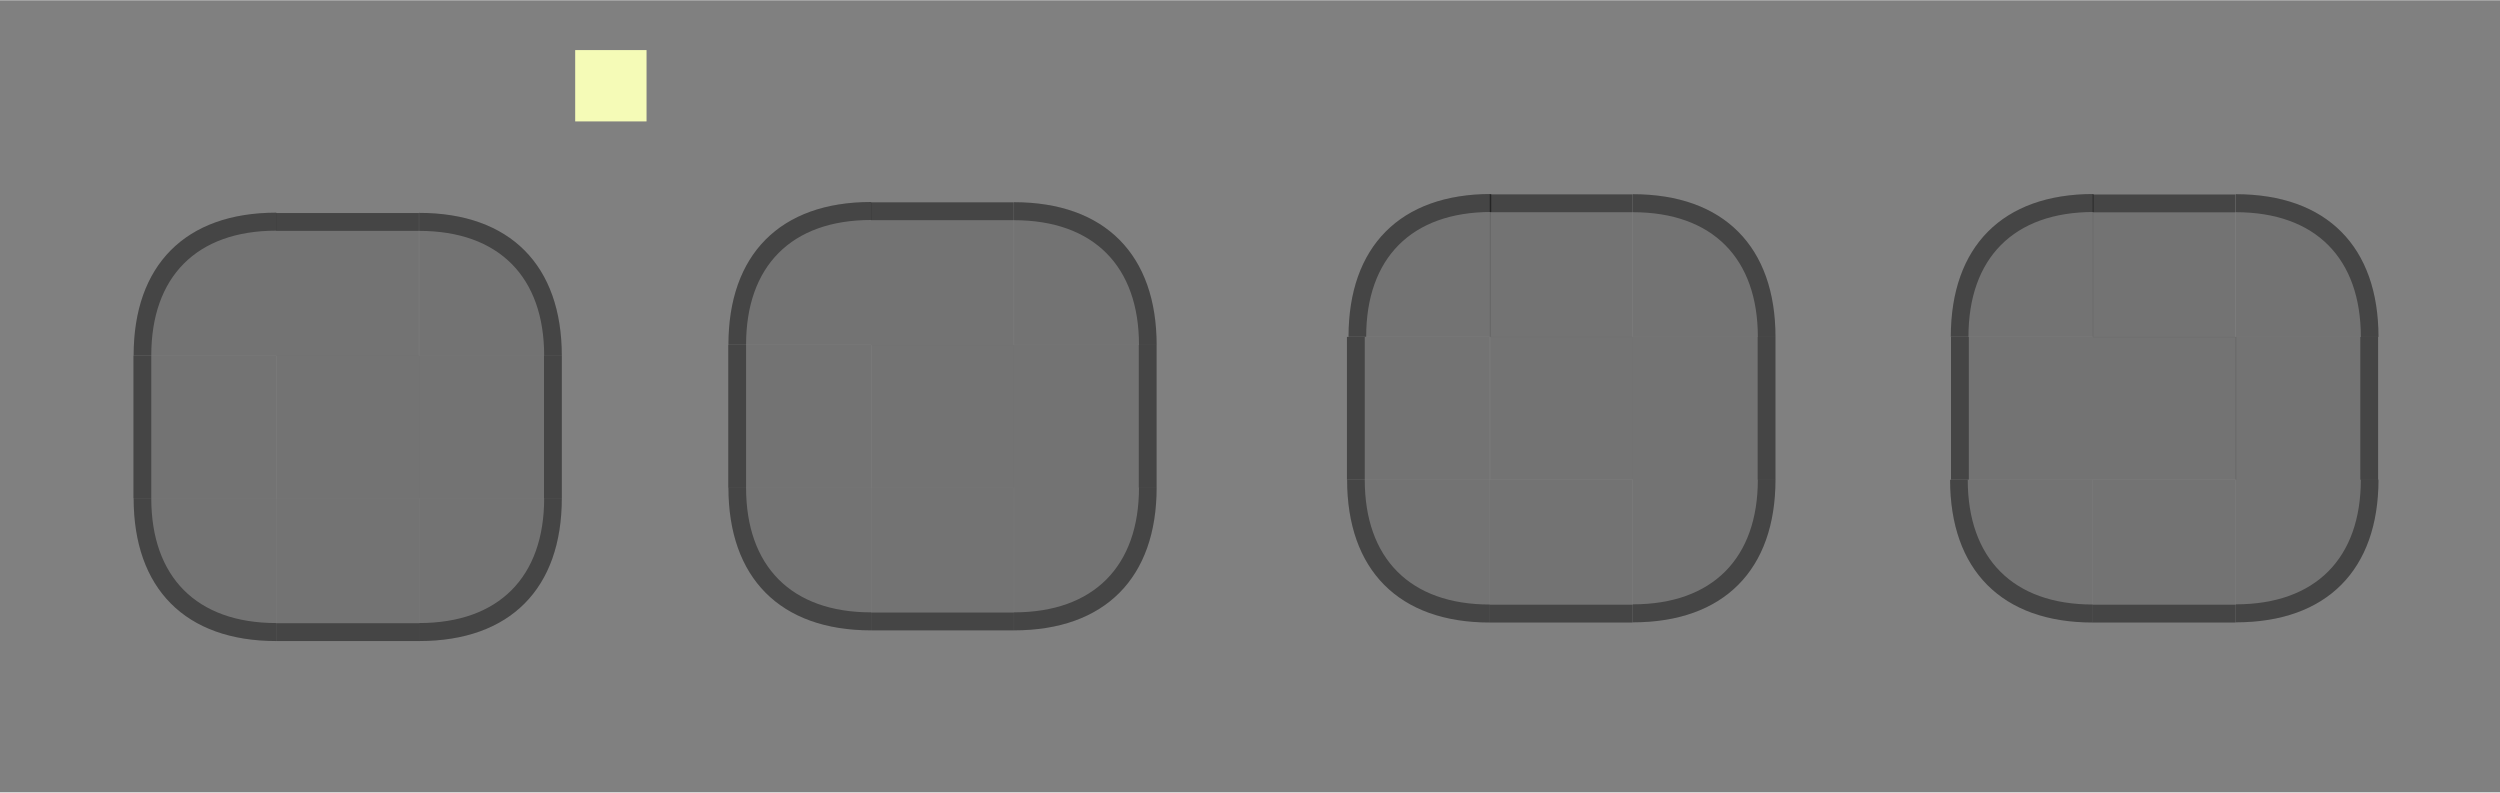<?xml version="1.0" encoding="UTF-8" standalone="no"?>
<!-- Created with Inkscape (http://www.inkscape.org/) -->

<svg
   xmlns:dc="http://purl.org/dc/elements/1.1/"
   xmlns:cc="http://creativecommons.org/ns#"
   xmlns:rdf="http://www.w3.org/1999/02/22-rdf-syntax-ns#"
   xmlns:svg="http://www.w3.org/2000/svg"
   xmlns="http://www.w3.org/2000/svg"
   xmlns:sodipodi="http://sodipodi.sourceforge.net/DTD/sodipodi-0.dtd"
   xmlns:inkscape="http://www.inkscape.org/namespaces/inkscape"
   viewBox="0 0 140.3 44.45"
   sodipodi:docname="tabbar.svg"
   inkscape:version="0.92.3 (2405546, 2018-03-11)"
   width="140.2"
   height="44.45"
   version="1.1"
   id="svg2">
  <rect x="0" y="0" width="140.3" height="44.45" fill="#808080" stroke="none"/>
  <sodipodi:namedview
     inkscape:window-maximized="0"
     inkscape:window-y="60"
     inkscape:window-x="54"
     fit-margin-bottom="10"
     fit-margin-right="10"
     fit-margin-left="10"
     fit-margin-top="10"
     inkscape:current-layer="svg2"
     inkscape:cy="27.22"
     inkscape:cx="88.26"
     inkscape:zoom="6.686"
     showgrid="false"
     id="namedview99"
     inkscape:document-units="px"
     inkscape:window-height="876"
     inkscape:window-width="1657"
     inkscape:pageshadow="2"
     inkscape:pageopacity="0"
     guidetolerance="10"
     gridtolerance="10"
     objecttolerance="10"
     borderopacity="1"
     bordercolor="#666666"
     pagecolor="#353535"
     inkscape:pagecheckerboard="true"
     inkscape:showpageshadow="false" />
  <defs
     id="defs4">
    <style
       type="text/css"
       id="current-color-scheme">
      .ColorScheme-Text {
      }
      .ColorScheme-Background{
      }
      .ColorScheme-ViewText {
      }
      .ColorScheme-ViewBackground{
      }
      .ColorScheme-ViewHover {
      }
      .ColorScheme-ViewFocus{
      }
      .ColorScheme-ButtonText {
      }
      .ColorScheme-ButtonBackground{
      }
      .ColorScheme-ButtonHover {
      }
      .ColorScheme-ButtonFocus{
      }</style>
  </defs>
  <rect
     y="2.795"
     x="32.28"
     height="4.003"
     width="4.004"
     id="hint-stretch-borders"
     style="opacity:1;fill:#f5fbb7;fill-opacity:1;fill-rule:evenodd;stroke:none;stroke-width:1.909;stroke-linecap:square;stroke-linejoin:miter;stroke-miterlimit:4;stroke-dasharray:none;stroke-dashoffset:0;stroke-opacity:1;paint-order:normal" />
  <rect
     style="opacity:1;fill:currentColor;fill-opacity:0.1;fill-rule:evenodd;stroke:none;stroke-width:1.909;stroke-linecap:square;stroke-linejoin:miter;stroke-miterlimit:4;stroke-dasharray:none;stroke-dashoffset:0;stroke-opacity:1;paint-order:normal"
     class="ColorScheme-Text"
     id="north-active-tab-center"
     width="8.006"
     height="8.007"
     x="15.52"
     y="19.94" />
  <g
     transform="translate(-23.68,0.671)"
     id="north-active-tab-right">
    <rect
       style="opacity:1;fill:currentColor;fill-opacity:0.1;fill-rule:evenodd;stroke:none;stroke-width:1.909;stroke-linecap:square;stroke-linejoin:miter;stroke-miterlimit:4;stroke-dasharray:none;stroke-dashoffset:0;stroke-opacity:1;paint-order:normal"
       class="ColorScheme-Text"
       id="rect4203"
       width="8.009"
       height="8.008"
       x="47.2"
       y="19.27" />
    <path
       inkscape:connector-curvature="0"
       style="opacity:1;fill:currentColor;fill-opacity:0.4;fill-rule:evenodd;stroke:none;stroke-width:0.267;stroke-linecap:square;stroke-linejoin:miter;stroke-miterlimit:4;stroke-dasharray:none;stroke-dashoffset:0;stroke-opacity:0.827;paint-order:normal"
       class="ColorScheme-Text"
       d="m 54.21,19.27 v 8.01 h 1 v -8.01 z"
       id="rect933-6" />
  </g>
  <g
     transform="translate(-6.892,-0.989)"
     id="north-active-tab-topright">
    <path
       style="opacity:1;fill:currentColor;fill-opacity:0.1;fill-rule:evenodd;stroke:none;stroke-width:0.267;stroke-linecap:square;stroke-linejoin:miter;stroke-miterlimit:4;stroke-dasharray:none;stroke-dashoffset:0;stroke-opacity:0.827;paint-order:normal"
       class="ColorScheme-Text"
       d="m 30.42,12.92 v 8.01 h 8 c 0,-5.05 -2.89,-8.01 -8,-8.01 z"
       id="path1188"
       inkscape:connector-curvature="0" />
    <path
       style="opacity:1;fill:currentColor;fill-opacity:0.4;fill-rule:evenodd;stroke:none;stroke-width:0.267;stroke-linecap:square;stroke-linejoin:miter;stroke-miterlimit:4;stroke-dasharray:none;stroke-dashoffset:0;stroke-opacity:0.827;paint-order:normal"
       d="m 30.41,12.92 v 1.01 c 4.49,0 7.02,2.6 7.02,7 h 0.99 c 0,-5.05 -2.89,-8.01 -8.01,-8.01 z"
       class="ColorScheme-Text"
       id="path840"
       inkscape:connector-curvature="0" />
  </g>
  <g
     id="north-active-tab-bottomright"
     transform="matrix(1,0,0,-1,-6.892,48.88)">
    <path
       inkscape:connector-curvature="0"
       id="path844"
       d="m 30.42,12.92 v 8.01 h 8 c 0,-5.05 -2.89,-8.01 -8,-8.01 z"
       class="ColorScheme-Text"
       style="opacity:1;fill:currentColor;fill-opacity:0.1;fill-rule:evenodd;stroke:none;stroke-width:0.267;stroke-linecap:square;stroke-linejoin:miter;stroke-miterlimit:4;stroke-dasharray:none;stroke-dashoffset:0;stroke-opacity:0.827;paint-order:normal" />
    <path
       inkscape:connector-curvature="0"
       id="path846"
       class="ColorScheme-Text"
       d="m 30.41,12.92 v 1.01 c 4.49,0 7.02,2.6 7.02,7 h 0.99 c 0,-5.05 -2.89,-8.01 -8.01,-8.01 z"
       style="opacity:1;fill:currentColor;fill-opacity:0.4;fill-rule:evenodd;stroke:none;stroke-width:0.267;stroke-linecap:square;stroke-linejoin:miter;stroke-miterlimit:4;stroke-dasharray:none;stroke-dashoffset:0;stroke-opacity:0.827;paint-order:normal" />
  </g>
  <g
     id="north-active-tab-bottomleft"
     transform="rotate(-180,22.96,24.44)">
    <path
       inkscape:connector-curvature="0"
       id="path856"
       d="m 30.42,12.92 v 8.01 h 8 c 0,-5.05 -2.89,-8.01 -8,-8.01 z"
       class="ColorScheme-Text"
       style="opacity:1;fill:currentColor;fill-opacity:0.1;fill-rule:evenodd;stroke:none;stroke-width:0.267;stroke-linecap:square;stroke-linejoin:miter;stroke-miterlimit:4;stroke-dasharray:none;stroke-dashoffset:0;stroke-opacity:0.827;paint-order:normal" />
    <path
       inkscape:connector-curvature="0"
       id="path858"
       class="ColorScheme-Text"
       d="m 30.41,12.92 v 1.01 c 4.49,0 7.02,2.6 7.02,7 h 0.99 c 0,-5.05 -2.89,-8.01 -8.01,-8.01 z"
       style="opacity:1;fill:currentColor;fill-opacity:0.4;fill-rule:evenodd;stroke:none;stroke-width:0.267;stroke-linecap:square;stroke-linejoin:miter;stroke-miterlimit:4;stroke-dasharray:none;stroke-dashoffset:0;stroke-opacity:0.827;paint-order:normal" />
  </g>
  <g
     id="north-active-tab-topleft"
     transform="matrix(-1,0,0,1,45.92,-1.001)">
    <path
       inkscape:connector-curvature="0"
       id="path868"
       d="m 30.42,12.92 v 8.01 h 8 c 0,-5.05 -2.89,-8.01 -8,-8.01 z"
       class="ColorScheme-Text"
       style="opacity:1;fill:currentColor;fill-opacity:0.1;fill-rule:evenodd;stroke:none;stroke-width:0.267;stroke-linecap:square;stroke-linejoin:miter;stroke-miterlimit:4;stroke-dasharray:none;stroke-dashoffset:0;stroke-opacity:0.827;paint-order:normal" />
    <path
       inkscape:connector-curvature="0"
       id="path870"
       class="ColorScheme-Text"
       d="m 30.41,12.92 v 1.01 c 4.49,0 7.02,2.6 7.02,7 h 0.99 c 0,-5.05 -2.89,-8.01 -8.01,-8.01 z"
       style="opacity:1;fill:currentColor;fill-opacity:0.4;fill-rule:evenodd;stroke:none;stroke-width:0.267;stroke-linecap:square;stroke-linejoin:miter;stroke-miterlimit:4;stroke-dasharray:none;stroke-dashoffset:0;stroke-opacity:0.827;paint-order:normal" />
  </g>
  <g
     id="north-active-tab-top"
     transform="rotate(-90,31.69,35.46)">
    <rect
       y="19.27"
       x="47.2"
       height="8.008"
       width="8.009"
       id="rect880"
       class="ColorScheme-Text"
       style="opacity:1;fill:currentColor;fill-opacity:0.1;fill-rule:evenodd;stroke:none;stroke-width:1.909;stroke-linecap:square;stroke-linejoin:miter;stroke-miterlimit:4;stroke-dasharray:none;stroke-dashoffset:0;stroke-opacity:1;paint-order:normal" />
    <path
       id="path882"
       d="m 54.21,19.27 v 8.01 h 1 v -8.01 z"
       class="ColorScheme-Text"
       style="opacity:1;fill:currentColor;fill-opacity:0.4;fill-rule:evenodd;stroke:none;stroke-width:0.267;stroke-linecap:square;stroke-linejoin:miter;stroke-miterlimit:4;stroke-dasharray:none;stroke-dashoffset:0;stroke-opacity:0.827;paint-order:normal"
       inkscape:connector-curvature="0" />
  </g>
  <g
     id="north-active-tab-left"
     transform="matrix(-1,0,0,1,62.7,0.669)">
    <rect
       y="19.27"
       x="47.2"
       height="8.008"
       width="8.009"
       id="rect886"
       class="ColorScheme-Text"
       style="opacity:1;fill:currentColor;fill-opacity:0.1;fill-rule:evenodd;stroke:none;stroke-width:1.909;stroke-linecap:square;stroke-linejoin:miter;stroke-miterlimit:4;stroke-dasharray:none;stroke-dashoffset:0;stroke-opacity:1;paint-order:normal" />
    <path
       id="path888"
       d="m 54.21,19.27 v 8.01 h 1 v -8.01 z"
       class="ColorScheme-Text"
       style="opacity:1;fill:currentColor;fill-opacity:0.4;fill-rule:evenodd;stroke:none;stroke-width:0.267;stroke-linecap:square;stroke-linejoin:miter;stroke-miterlimit:4;stroke-dasharray:none;stroke-dashoffset:0;stroke-opacity:0.827;paint-order:normal"
       inkscape:connector-curvature="0" />
  </g>
  <g
     id="north-active-tab-bottom"
     transform="rotate(90,31.02,11.77)">
    <rect
       y="19.27"
       x="47.2"
       height="8.008"
       width="8.009"
       id="rect892"
       class="ColorScheme-Text"
       style="opacity:1;fill:currentColor;fill-opacity:0.1;fill-rule:evenodd;stroke:none;stroke-width:1.909;stroke-linecap:square;stroke-linejoin:miter;stroke-miterlimit:4;stroke-dasharray:none;stroke-dashoffset:0;stroke-opacity:1;paint-order:normal" />
    <path
       id="path894"
       d="m 54.21,19.27 v 8.01 h 1 v -8.01 z"
       class="ColorScheme-Text"
       style="opacity:1;fill:currentColor;fill-opacity:0.4;fill-rule:evenodd;stroke:none;stroke-width:0.267;stroke-linecap:square;stroke-linejoin:miter;stroke-miterlimit:4;stroke-dasharray:none;stroke-dashoffset:0;stroke-opacity:0.827;paint-order:normal"
       inkscape:connector-curvature="0" />
  </g>
  <rect
     y="19.34"
     x="48.9"
     height="8.007"
     width="8.006"
     id="south-active-tab-center"
     class="ColorScheme-Text"
     style="opacity:1;fill:currentColor;fill-opacity:0.1;fill-rule:evenodd;stroke:none;stroke-width:1.909;stroke-linecap:square;stroke-linejoin:miter;stroke-miterlimit:4;stroke-dasharray:none;stroke-dashoffset:0;stroke-opacity:1;paint-order:normal" />
  <g
     id="south-active-tab-right"
     transform="translate(9.698,0.072)">
    <rect
       y="19.27"
       x="47.2"
       height="8.008"
       width="8.009"
       id="rect840"
       class="ColorScheme-Text"
       style="opacity:1;fill:currentColor;fill-opacity:0.1;fill-rule:evenodd;stroke:none;stroke-width:1.909;stroke-linecap:square;stroke-linejoin:miter;stroke-miterlimit:4;stroke-dasharray:none;stroke-dashoffset:0;stroke-opacity:1;paint-order:normal" />
    <path
       id="path842"
       d="m 54.21,19.27 v 8.01 h 1 v -8.01 z"
       class="ColorScheme-Text"
       style="opacity:1;fill:currentColor;fill-opacity:0.4;fill-rule:evenodd;stroke:none;stroke-width:0.267;stroke-linecap:square;stroke-linejoin:miter;stroke-miterlimit:4;stroke-dasharray:none;stroke-dashoffset:0;stroke-opacity:0.827;paint-order:normal"
       inkscape:connector-curvature="0" />
  </g>
  <g
     id="south-active-tab-topright"
     transform="translate(26.49,-1.588)">
    <path
       inkscape:connector-curvature="0"
       id="path847"
       d="m 30.42,12.92 v 8.01 h 8 c 0,-5.05 -2.89,-8.01 -8,-8.01 z"
       class="ColorScheme-Text"
       style="opacity:1;fill:currentColor;fill-opacity:0.1;fill-rule:evenodd;stroke:none;stroke-width:0.267;stroke-linecap:square;stroke-linejoin:miter;stroke-miterlimit:4;stroke-dasharray:none;stroke-dashoffset:0;stroke-opacity:0.827;paint-order:normal" />
    <path
       inkscape:connector-curvature="0"
       id="path849"
       class="ColorScheme-Text"
       d="m 30.41,12.92 v 1.01 c 4.49,0 7.02,2.6 7.02,7 h 0.99 c 0,-5.05 -2.89,-8.01 -8.01,-8.01 z"
       style="opacity:1;fill:currentColor;fill-opacity:0.4;fill-rule:evenodd;stroke:none;stroke-width:0.267;stroke-linecap:square;stroke-linejoin:miter;stroke-miterlimit:4;stroke-dasharray:none;stroke-dashoffset:0;stroke-opacity:0.827;paint-order:normal" />
  </g>
  <g
     transform="matrix(1,0,0,-1,26.49,48.28)"
     id="south-active-tab-bottomright">
    <path
       style="opacity:1;fill:currentColor;fill-opacity:0.1;fill-rule:evenodd;stroke:none;stroke-width:0.267;stroke-linecap:square;stroke-linejoin:miter;stroke-miterlimit:4;stroke-dasharray:none;stroke-dashoffset:0;stroke-opacity:0.827;paint-order:normal"
       class="ColorScheme-Text"
       d="m 30.42,12.92 v 8.01 h 8 c 0,-5.05 -2.89,-8.01 -8,-8.01 z"
       id="path853"
       inkscape:connector-curvature="0" />
    <path
       style="opacity:1;fill:currentColor;fill-opacity:0.4;fill-rule:evenodd;stroke:none;stroke-width:0.267;stroke-linecap:square;stroke-linejoin:miter;stroke-miterlimit:4;stroke-dasharray:none;stroke-dashoffset:0;stroke-opacity:0.827;paint-order:normal"
       d="m 30.41,12.92 v 1.01 c 4.49,0 7.02,2.6 7.02,7 h 0.99 c 0,-5.05 -2.89,-8.01 -8.01,-8.01 z"
       class="ColorScheme-Text"
       id="path855"
       inkscape:connector-curvature="0" />
  </g>
  <g
     transform="rotate(-180,39.65,24.14)"
     id="south-active-tab-bottomleft">
    <path
       style="opacity:1;fill:currentColor;fill-opacity:0.1;fill-rule:evenodd;stroke:none;stroke-width:0.267;stroke-linecap:square;stroke-linejoin:miter;stroke-miterlimit:4;stroke-dasharray:none;stroke-dashoffset:0;stroke-opacity:0.827;paint-order:normal"
       class="ColorScheme-Text"
       d="m 30.42,12.92 v 8.01 h 8 c 0,-5.05 -2.89,-8.01 -8,-8.01 z"
       id="path859"
       inkscape:connector-curvature="0" />
    <path
       style="opacity:1;fill:currentColor;fill-opacity:0.4;fill-rule:evenodd;stroke:none;stroke-width:0.267;stroke-linecap:square;stroke-linejoin:miter;stroke-miterlimit:4;stroke-dasharray:none;stroke-dashoffset:0;stroke-opacity:0.827;paint-order:normal"
       d="m 30.41,12.92 v 1.01 c 4.49,0 7.02,2.6 7.02,7 h 0.99 c 0,-5.05 -2.89,-8.01 -8.01,-8.01 z"
       class="ColorScheme-Text"
       id="path861"
       inkscape:connector-curvature="0" />
  </g>
  <g
     transform="matrix(-1,0,0,1,79.3,-1.6)"
     id="south-active-tab-topleft">
    <path
       style="opacity:1;fill:currentColor;fill-opacity:0.1;fill-rule:evenodd;stroke:none;stroke-width:0.267;stroke-linecap:square;stroke-linejoin:miter;stroke-miterlimit:4;stroke-dasharray:none;stroke-dashoffset:0;stroke-opacity:0.827;paint-order:normal"
       class="ColorScheme-Text"
       d="m 30.42,12.92 v 8.01 h 8 c 0,-5.05 -2.89,-8.01 -8,-8.01 z"
       id="path865"
       inkscape:connector-curvature="0" />
    <path
       style="opacity:1;fill:currentColor;fill-opacity:0.4;fill-rule:evenodd;stroke:none;stroke-width:0.267;stroke-linecap:square;stroke-linejoin:miter;stroke-miterlimit:4;stroke-dasharray:none;stroke-dashoffset:0;stroke-opacity:0.827;paint-order:normal"
       d="m 30.41,12.92 v 1.01 c 4.49,0 7.02,2.6 7.02,7 h 0.99 c 0,-5.05 -2.89,-8.01 -8.01,-8.01 z"
       class="ColorScheme-Text"
       id="path867"
       inkscape:connector-curvature="0" />
  </g>
  <g
     transform="rotate(-90,48.08,18.47)"
     id="south-active-tab-top">
    <rect
       style="opacity:1;fill:currentColor;fill-opacity:0.1;fill-rule:evenodd;stroke:none;stroke-width:1.909;stroke-linecap:square;stroke-linejoin:miter;stroke-miterlimit:4;stroke-dasharray:none;stroke-dashoffset:0;stroke-opacity:1;paint-order:normal"
       class="ColorScheme-Text"
       id="rect871"
       width="8.009"
       height="8.008"
       x="47.2"
       y="19.27" />
    <path
       inkscape:connector-curvature="0"
       style="opacity:1;fill:currentColor;fill-opacity:0.4;fill-rule:evenodd;stroke:none;stroke-width:0.267;stroke-linecap:square;stroke-linejoin:miter;stroke-miterlimit:4;stroke-dasharray:none;stroke-dashoffset:0;stroke-opacity:0.827;paint-order:normal"
       class="ColorScheme-Text"
       d="m 54.21,19.27 v 8.01 h 1 v -8.01 z"
       id="path873" />
  </g>
  <g
     transform="matrix(-1,0,0,1,96.08,0.07)"
     id="south-active-tab-left">
    <rect
       style="opacity:1;fill:currentColor;fill-opacity:0.1;fill-rule:evenodd;stroke:none;stroke-width:1.909;stroke-linecap:square;stroke-linejoin:miter;stroke-miterlimit:4;stroke-dasharray:none;stroke-dashoffset:0;stroke-opacity:1;paint-order:normal"
       class="ColorScheme-Text"
       id="rect877"
       width="8.009"
       height="8.008"
       x="47.2"
       y="19.27" />
    <path
       inkscape:connector-curvature="0"
       style="opacity:1;fill:currentColor;fill-opacity:0.4;fill-rule:evenodd;stroke:none;stroke-width:0.267;stroke-linecap:square;stroke-linejoin:miter;stroke-miterlimit:4;stroke-dasharray:none;stroke-dashoffset:0;stroke-opacity:0.827;paint-order:normal"
       class="ColorScheme-Text"
       d="m 54.21,19.27 v 8.01 h 1 v -8.01 z"
       id="path879" />
  </g>
  <g
     transform="rotate(90,48.01,28.16)"
     id="south-active-tab-bottom">
    <rect
       style="opacity:1;fill:currentColor;fill-opacity:0.1;fill-rule:evenodd;stroke:none;stroke-width:1.909;stroke-linecap:square;stroke-linejoin:miter;stroke-miterlimit:4;stroke-dasharray:none;stroke-dashoffset:0;stroke-opacity:1;paint-order:normal"
       class="ColorScheme-Text"
       id="rect883"
       width="8.009"
       height="8.008"
       x="47.2"
       y="19.27" />
    <path
       inkscape:connector-curvature="0"
       style="opacity:1;fill:currentColor;fill-opacity:0.4;fill-rule:evenodd;stroke:none;stroke-width:0.267;stroke-linecap:square;stroke-linejoin:miter;stroke-miterlimit:4;stroke-dasharray:none;stroke-dashoffset:0;stroke-opacity:0.827;paint-order:normal"
       class="ColorScheme-Text"
       d="m 54.21,19.27 v 8.01 h 1 v -8.01 z"
       id="path885" />
  </g>
  <rect
     y="18.89"
     x="83.63"
     height="8.007"
     width="8.006"
     id="west-active-tab-center"
     class="ColorScheme-Text"
     style="opacity:1;fill:currentColor;fill-opacity:0.1;fill-rule:evenodd;stroke:none;stroke-width:1.909;stroke-linecap:square;stroke-linejoin:miter;stroke-miterlimit:4;stroke-dasharray:none;stroke-dashoffset:0;stroke-opacity:1;paint-order:normal" />
  <g
     id="west-active-tab-right"
     transform="translate(44.43,-0.377)">
    <rect
       y="19.27"
       x="47.2"
       height="8.008"
       width="8.009"
       id="rect1001"
       class="ColorScheme-Text"
       style="opacity:1;fill:currentColor;fill-opacity:0.1;fill-rule:evenodd;stroke:none;stroke-width:1.909;stroke-linecap:square;stroke-linejoin:miter;stroke-miterlimit:4;stroke-dasharray:none;stroke-dashoffset:0;stroke-opacity:1;paint-order:normal" />
    <path
       id="path1003"
       d="m 54.21,19.27 v 8.01 h 1 v -8.01 z"
       class="ColorScheme-Text"
       style="opacity:1;fill:currentColor;fill-opacity:0.4;fill-rule:evenodd;stroke:none;stroke-width:0.267;stroke-linecap:square;stroke-linejoin:miter;stroke-miterlimit:4;stroke-dasharray:none;stroke-dashoffset:0;stroke-opacity:0.827;paint-order:normal"
       inkscape:connector-curvature="0" />
  </g>
  <g
     id="west-active-tab-topright"
     transform="translate(61.22,-2.037)">
    <path
       inkscape:connector-curvature="0"
       id="path1007"
       d="m 30.42,12.92 v 8.01 h 8 c 0,-5.05 -2.89,-8.01 -8,-8.01 z"
       class="ColorScheme-Text"
       style="opacity:1;fill:currentColor;fill-opacity:0.1;fill-rule:evenodd;stroke:none;stroke-width:0.267;stroke-linecap:square;stroke-linejoin:miter;stroke-miterlimit:4;stroke-dasharray:none;stroke-dashoffset:0;stroke-opacity:0.827;paint-order:normal" />
    <path
       inkscape:connector-curvature="0"
       id="path1009"
       class="ColorScheme-Text"
       d="m 30.41,12.92 v 1.01 c 4.49,0 7.02,2.6 7.02,7 h 0.99 c 0,-5.05 -2.89,-8.01 -8.01,-8.01 z"
       style="opacity:1;fill:currentColor;fill-opacity:0.4;fill-rule:evenodd;stroke:none;stroke-width:0.267;stroke-linecap:square;stroke-linejoin:miter;stroke-miterlimit:4;stroke-dasharray:none;stroke-dashoffset:0;stroke-opacity:0.827;paint-order:normal" />
  </g>
  <g
     transform="matrix(1,0,0,-1,61.22,47.83)"
     id="west-active-tab-bottomright">
    <path
       style="opacity:1;fill:currentColor;fill-opacity:0.1;fill-rule:evenodd;stroke:none;stroke-width:0.267;stroke-linecap:square;stroke-linejoin:miter;stroke-miterlimit:4;stroke-dasharray:none;stroke-dashoffset:0;stroke-opacity:0.827;paint-order:normal"
       class="ColorScheme-Text"
       d="m 30.42,12.92 v 8.01 h 8 c 0,-5.05 -2.89,-8.01 -8,-8.01 z"
       id="path1013"
       inkscape:connector-curvature="0" />
    <path
       style="opacity:1;fill:currentColor;fill-opacity:0.4;fill-rule:evenodd;stroke:none;stroke-width:0.267;stroke-linecap:square;stroke-linejoin:miter;stroke-miterlimit:4;stroke-dasharray:none;stroke-dashoffset:0;stroke-opacity:0.827;paint-order:normal"
       d="m 30.41,12.92 v 1.01 c 4.49,0 7.02,2.6 7.02,7 h 0.99 c 0,-5.05 -2.89,-8.01 -8.01,-8.01 z"
       class="ColorScheme-Text"
       id="path1015"
       inkscape:connector-curvature="0" />
  </g>
  <g
     transform="rotate(-180,57.01,23.92)"
     id="west-active-tab-bottomleft">
    <path
       style="opacity:1;fill:currentColor;fill-opacity:0.1;fill-rule:evenodd;stroke:none;stroke-width:0.267;stroke-linecap:square;stroke-linejoin:miter;stroke-miterlimit:4;stroke-dasharray:none;stroke-dashoffset:0;stroke-opacity:0.827;paint-order:normal"
       class="ColorScheme-Text"
       d="m 30.42,12.92 v 8.01 h 8 c 0,-5.05 -2.89,-8.01 -8,-8.01 z"
       id="path1019"
       inkscape:connector-curvature="0" />
    <path
       style="opacity:1;fill:currentColor;fill-opacity:0.4;fill-rule:evenodd;stroke:none;stroke-width:0.267;stroke-linecap:square;stroke-linejoin:miter;stroke-miterlimit:4;stroke-dasharray:none;stroke-dashoffset:0;stroke-opacity:0.827;paint-order:normal"
       d="m 30.41,12.92 v 1.01 c 4.49,0 7.02,2.6 7.02,7 h 0.99 c 0,-5.05 -2.89,-8.01 -8.01,-8.01 z"
       class="ColorScheme-Text"
       id="path1021"
       inkscape:connector-curvature="0" />
  </g>
  <g
     transform="matrix(-1,0,0,1,114.1,-2.049)"
     id="west-active-tab-topleft">
    <path
       style="opacity:1;fill:currentColor;fill-opacity:0.1;fill-rule:evenodd;stroke:none;stroke-width:0.267;stroke-linecap:square;stroke-linejoin:miter;stroke-miterlimit:4;stroke-dasharray:none;stroke-dashoffset:0;stroke-opacity:0.827;paint-order:normal"
       class="ColorScheme-Text"
       d="m 30.42,12.92 v 8.01 h 8 c 0,-5.05 -2.89,-8.01 -8,-8.01 z"
       id="path1025"
       inkscape:connector-curvature="0" />
    <path
       style="opacity:1;fill:currentColor;fill-opacity:0.4;fill-rule:evenodd;stroke:none;stroke-width:0.267;stroke-linecap:square;stroke-linejoin:miter;stroke-miterlimit:4;stroke-dasharray:none;stroke-dashoffset:0;stroke-opacity:0.827;paint-order:normal"
       d="m 30.41,12.92 v 1.01 c 4.49,0 7.02,2.6 7.02,7 h 0.99 c 0,-5.05 -2.89,-8.01 -8.01,-8.01 z"
       class="ColorScheme-Text"
       id="path1027"
       inkscape:connector-curvature="0" />
  </g>
  <g
     transform="rotate(-90,65.22,0.884)"
     id="west-active-tab-top">
    <rect
       style="opacity:1;fill:currentColor;fill-opacity:0.1;fill-rule:evenodd;stroke:none;stroke-width:1.909;stroke-linecap:square;stroke-linejoin:miter;stroke-miterlimit:4;stroke-dasharray:none;stroke-dashoffset:0;stroke-opacity:1;paint-order:normal"
       class="ColorScheme-Text"
       id="rect1031"
       width="8.009"
       height="8.008"
       x="47.2"
       y="19.27" />
    <path
       inkscape:connector-curvature="0"
       style="opacity:1;fill:currentColor;fill-opacity:0.4;fill-rule:evenodd;stroke:none;stroke-width:0.267;stroke-linecap:square;stroke-linejoin:miter;stroke-miterlimit:4;stroke-dasharray:none;stroke-dashoffset:0;stroke-opacity:0.827;paint-order:normal"
       class="ColorScheme-Text"
       d="m 54.21,19.27 v 8.01 h 1 v -8.01 z"
       id="path1033" />
  </g>
  <g
     transform="matrix(-1,0,0,1,130.8,-0.379)"
     id="west-active-tab-left">
    <rect
       style="opacity:1;fill:currentColor;fill-opacity:0.1;fill-rule:evenodd;stroke:none;stroke-width:1.909;stroke-linecap:square;stroke-linejoin:miter;stroke-miterlimit:4;stroke-dasharray:none;stroke-dashoffset:0;stroke-opacity:1;paint-order:normal"
       class="ColorScheme-Text"
       id="rect1037"
       width="8.009"
       height="8.008"
       x="47.2"
       y="19.27" />
    <path
       inkscape:connector-curvature="0"
       style="opacity:1;fill:currentColor;fill-opacity:0.4;fill-rule:evenodd;stroke:none;stroke-width:0.267;stroke-linecap:square;stroke-linejoin:miter;stroke-miterlimit:4;stroke-dasharray:none;stroke-dashoffset:0;stroke-opacity:0.827;paint-order:normal"
       class="ColorScheme-Text"
       d="m 54.21,19.27 v 8.01 h 1 v -8.01 z"
       id="path1039" />
  </g>
  <g
     transform="rotate(90,65.59,45.3)"
     id="west-active-tab-bottom">
    <rect
       style="opacity:1;fill:currentColor;fill-opacity:0.1;fill-rule:evenodd;stroke:none;stroke-width:1.909;stroke-linecap:square;stroke-linejoin:miter;stroke-miterlimit:4;stroke-dasharray:none;stroke-dashoffset:0;stroke-opacity:1;paint-order:normal"
       class="ColorScheme-Text"
       id="rect1043"
       width="8.009"
       height="8.008"
       x="47.2"
       y="19.27" />
    <path
       inkscape:connector-curvature="0"
       style="opacity:1;fill:currentColor;fill-opacity:0.4;fill-rule:evenodd;stroke:none;stroke-width:0.267;stroke-linecap:square;stroke-linejoin:miter;stroke-miterlimit:4;stroke-dasharray:none;stroke-dashoffset:0;stroke-opacity:0.827;paint-order:normal"
       class="ColorScheme-Text"
       d="m 54.21,19.27 v 8.01 h 1 v -8.01 z"
       id="path1045" />
  </g>
  <rect
     y="18.89"
     x="117.5"
     height="8.007"
     width="8.006"
     id="east-active-tab-center"
     class="ColorScheme-Text"
     style="opacity:1;fill:currentColor;fill-opacity:0.1;fill-rule:evenodd;stroke:none;stroke-width:1.909;stroke-linecap:square;stroke-linejoin:miter;stroke-miterlimit:4;stroke-dasharray:none;stroke-dashoffset:0;stroke-opacity:1;paint-order:normal" />
  <g
     id="east-active-tab-right"
     transform="translate(78.25,-0.377)">
    <rect
       y="19.27"
       x="47.2"
       height="8.008"
       width="8.009"
       id="rect1211"
       class="ColorScheme-Text"
       style="opacity:1;fill:currentColor;fill-opacity:0.1;fill-rule:evenodd;stroke:none;stroke-width:1.909;stroke-linecap:square;stroke-linejoin:miter;stroke-miterlimit:4;stroke-dasharray:none;stroke-dashoffset:0;stroke-opacity:1;paint-order:normal" />
    <path
       id="path1213"
       d="m 54.21,19.27 v 8.01 h 1 v -8.01 z"
       class="ColorScheme-Text"
       style="opacity:1;fill:currentColor;fill-opacity:0.4;fill-rule:evenodd;stroke:none;stroke-width:0.267;stroke-linecap:square;stroke-linejoin:miter;stroke-miterlimit:4;stroke-dasharray:none;stroke-dashoffset:0;stroke-opacity:0.827;paint-order:normal"
       inkscape:connector-curvature="0" />
  </g>
  <g
     id="east-active-tab-topright"
     transform="translate(95.06,-2.037)">
    <path
       inkscape:connector-curvature="0"
       id="path1217"
       d="m 30.42,12.92 v 8.01 h 8 c 0,-5.05 -2.89,-8.01 -8,-8.01 z"
       class="ColorScheme-Text"
       style="opacity:1;fill:currentColor;fill-opacity:0.1;fill-rule:evenodd;stroke:none;stroke-width:0.267;stroke-linecap:square;stroke-linejoin:miter;stroke-miterlimit:4;stroke-dasharray:none;stroke-dashoffset:0;stroke-opacity:0.827;paint-order:normal" />
    <path
       inkscape:connector-curvature="0"
       id="path1219"
       class="ColorScheme-Text"
       d="m 30.41,12.92 v 1.01 c 4.49,0 7.02,2.6 7.02,7 h 0.99 c 0,-5.05 -2.89,-8.01 -8.01,-8.01 z"
       style="opacity:1;fill:currentColor;fill-opacity:0.4;fill-rule:evenodd;stroke:none;stroke-width:0.267;stroke-linecap:square;stroke-linejoin:miter;stroke-miterlimit:4;stroke-dasharray:none;stroke-dashoffset:0;stroke-opacity:0.827;paint-order:normal" />
  </g>
  <g
     transform="matrix(1,0,0,-1,95.06,47.83)"
     id="east-active-tab-bottomright">
    <path
       style="opacity:1;fill:currentColor;fill-opacity:0.1;fill-rule:evenodd;stroke:none;stroke-width:0.267;stroke-linecap:square;stroke-linejoin:miter;stroke-miterlimit:4;stroke-dasharray:none;stroke-dashoffset:0;stroke-opacity:0.827;paint-order:normal"
       class="ColorScheme-Text"
       d="m 30.42,12.92 v 8.01 h 8 c 0,-5.05 -2.89,-8.01 -8,-8.01 z"
       id="path1223"
       inkscape:connector-curvature="0" />
    <path
       style="opacity:1;fill:currentColor;fill-opacity:0.4;fill-rule:evenodd;stroke:none;stroke-width:0.267;stroke-linecap:square;stroke-linejoin:miter;stroke-miterlimit:4;stroke-dasharray:none;stroke-dashoffset:0;stroke-opacity:0.827;paint-order:normal"
       d="m 30.41,12.92 v 1.01 c 4.49,0 7.02,2.6 7.02,7 h 0.99 c 0,-5.05 -2.89,-8.01 -8.01,-8.01 z"
       class="ColorScheme-Text"
       id="path1225"
       inkscape:connector-curvature="0" />
  </g>
  <g
     transform="rotate(-180,73.93,23.92)"
     id="east-active-tab-bottomleft">
    <path
       style="opacity:1;fill:currentColor;fill-opacity:0.1;fill-rule:evenodd;stroke:none;stroke-width:0.267;stroke-linecap:square;stroke-linejoin:miter;stroke-miterlimit:4;stroke-dasharray:none;stroke-dashoffset:0;stroke-opacity:0.827;paint-order:normal"
       class="ColorScheme-Text"
       d="m 30.42,12.92 v 8.01 h 8 c 0,-5.05 -2.89,-8.01 -8,-8.01 z"
       id="path1229"
       inkscape:connector-curvature="0" />
    <path
       style="opacity:1;fill:currentColor;fill-opacity:0.4;fill-rule:evenodd;stroke:none;stroke-width:0.267;stroke-linecap:square;stroke-linejoin:miter;stroke-miterlimit:4;stroke-dasharray:none;stroke-dashoffset:0;stroke-opacity:0.827;paint-order:normal"
       d="m 30.41,12.92 v 1.01 c 4.49,0 7.02,2.6 7.02,7 h 0.99 c 0,-5.05 -2.89,-8.01 -8.01,-8.01 z"
       class="ColorScheme-Text"
       id="path1231"
       inkscape:connector-curvature="0" />
  </g>
  <g
     transform="matrix(-1,0,0,1,147.9,-2.048)"
     id="east-active-tab-topleft">
    <path
       style="opacity:1;fill:currentColor;fill-opacity:0.1;fill-rule:evenodd;stroke:none;stroke-width:0.267;stroke-linecap:square;stroke-linejoin:miter;stroke-miterlimit:4;stroke-dasharray:none;stroke-dashoffset:0;stroke-opacity:0.827;paint-order:normal"
       class="ColorScheme-Text"
       d="m 30.42,12.92 v 8.01 h 8 c 0,-5.05 -2.89,-8.01 -8,-8.01 z"
       id="path1235"
       inkscape:connector-curvature="0" />
    <path
       style="opacity:1;fill:currentColor;fill-opacity:0.4;fill-rule:evenodd;stroke:none;stroke-width:0.267;stroke-linecap:square;stroke-linejoin:miter;stroke-miterlimit:4;stroke-dasharray:none;stroke-dashoffset:0;stroke-opacity:0.827;paint-order:normal"
       d="m 30.41,12.92 v 1.01 c 4.49,0 7.02,2.6 7.02,7 h 0.99 c 0,-5.05 -2.89,-8.01 -8.01,-8.01 z"
       class="ColorScheme-Text"
       id="path1237"
       inkscape:connector-curvature="0" />
  </g>
  <g
     transform="rotate(-90,82.14,-16.03)"
     id="east-active-tab-top">
    <rect
       style="opacity:1;fill:currentColor;fill-opacity:0.1;fill-rule:evenodd;stroke:none;stroke-width:1.909;stroke-linecap:square;stroke-linejoin:miter;stroke-miterlimit:4;stroke-dasharray:none;stroke-dashoffset:0;stroke-opacity:1;paint-order:normal"
       class="ColorScheme-Text"
       id="rect1241"
       width="8.009"
       height="8.008"
       x="47.2"
       y="19.27" />
    <path
       inkscape:connector-curvature="0"
       style="opacity:1;fill:currentColor;fill-opacity:0.4;fill-rule:evenodd;stroke:none;stroke-width:0.267;stroke-linecap:square;stroke-linejoin:miter;stroke-miterlimit:4;stroke-dasharray:none;stroke-dashoffset:0;stroke-opacity:0.827;paint-order:normal"
       class="ColorScheme-Text"
       d="m 54.21,19.27 v 8.01 h 1 v -8.01 z"
       id="path1243" />
  </g>
  <g
     transform="matrix(-1,0,0,1,164.7,-0.379)"
     id="east-active-tab-left">
    <rect
       style="opacity:1;fill:currentColor;fill-opacity:0.1;fill-rule:evenodd;stroke:none;stroke-width:1.909;stroke-linecap:square;stroke-linejoin:miter;stroke-miterlimit:4;stroke-dasharray:none;stroke-dashoffset:0;stroke-opacity:1;paint-order:normal"
       class="ColorScheme-Text"
       id="rect1247"
       width="8.009"
       height="8.008"
       x="47.2"
       y="19.27" />
    <path
       inkscape:connector-curvature="0"
       style="opacity:1;fill:currentColor;fill-opacity:0.4;fill-rule:evenodd;stroke:none;stroke-width:0.267;stroke-linecap:square;stroke-linejoin:miter;stroke-miterlimit:4;stroke-dasharray:none;stroke-dashoffset:0;stroke-opacity:0.827;paint-order:normal"
       class="ColorScheme-Text"
       d="m 54.21,19.27 v 8.01 h 1 v -8.01 z"
       id="path1249" />
  </g>
  <g
     transform="rotate(90,82.51,62.22)"
     id="east-active-tab-bottom">
    <rect
       style="opacity:1;fill:currentColor;fill-opacity:0.1;fill-rule:evenodd;stroke:none;stroke-width:1.909;stroke-linecap:square;stroke-linejoin:miter;stroke-miterlimit:4;stroke-dasharray:none;stroke-dashoffset:0;stroke-opacity:1;paint-order:normal"
       class="ColorScheme-Text"
       id="rect1253"
       width="8.009"
       height="8.008"
       x="47.2"
       y="19.27" />
    <path
       inkscape:connector-curvature="0"
       style="opacity:1;fill:currentColor;fill-opacity:0.4;fill-rule:evenodd;stroke:none;stroke-width:0.267;stroke-linecap:square;stroke-linejoin:miter;stroke-miterlimit:4;stroke-dasharray:none;stroke-dashoffset:0;stroke-opacity:0.827;paint-order:normal"
       class="ColorScheme-Text"
       d="m 54.21,19.27 v 8.01 h 1 v -8.01 z"
       id="path1255" />
  </g>
</svg>
